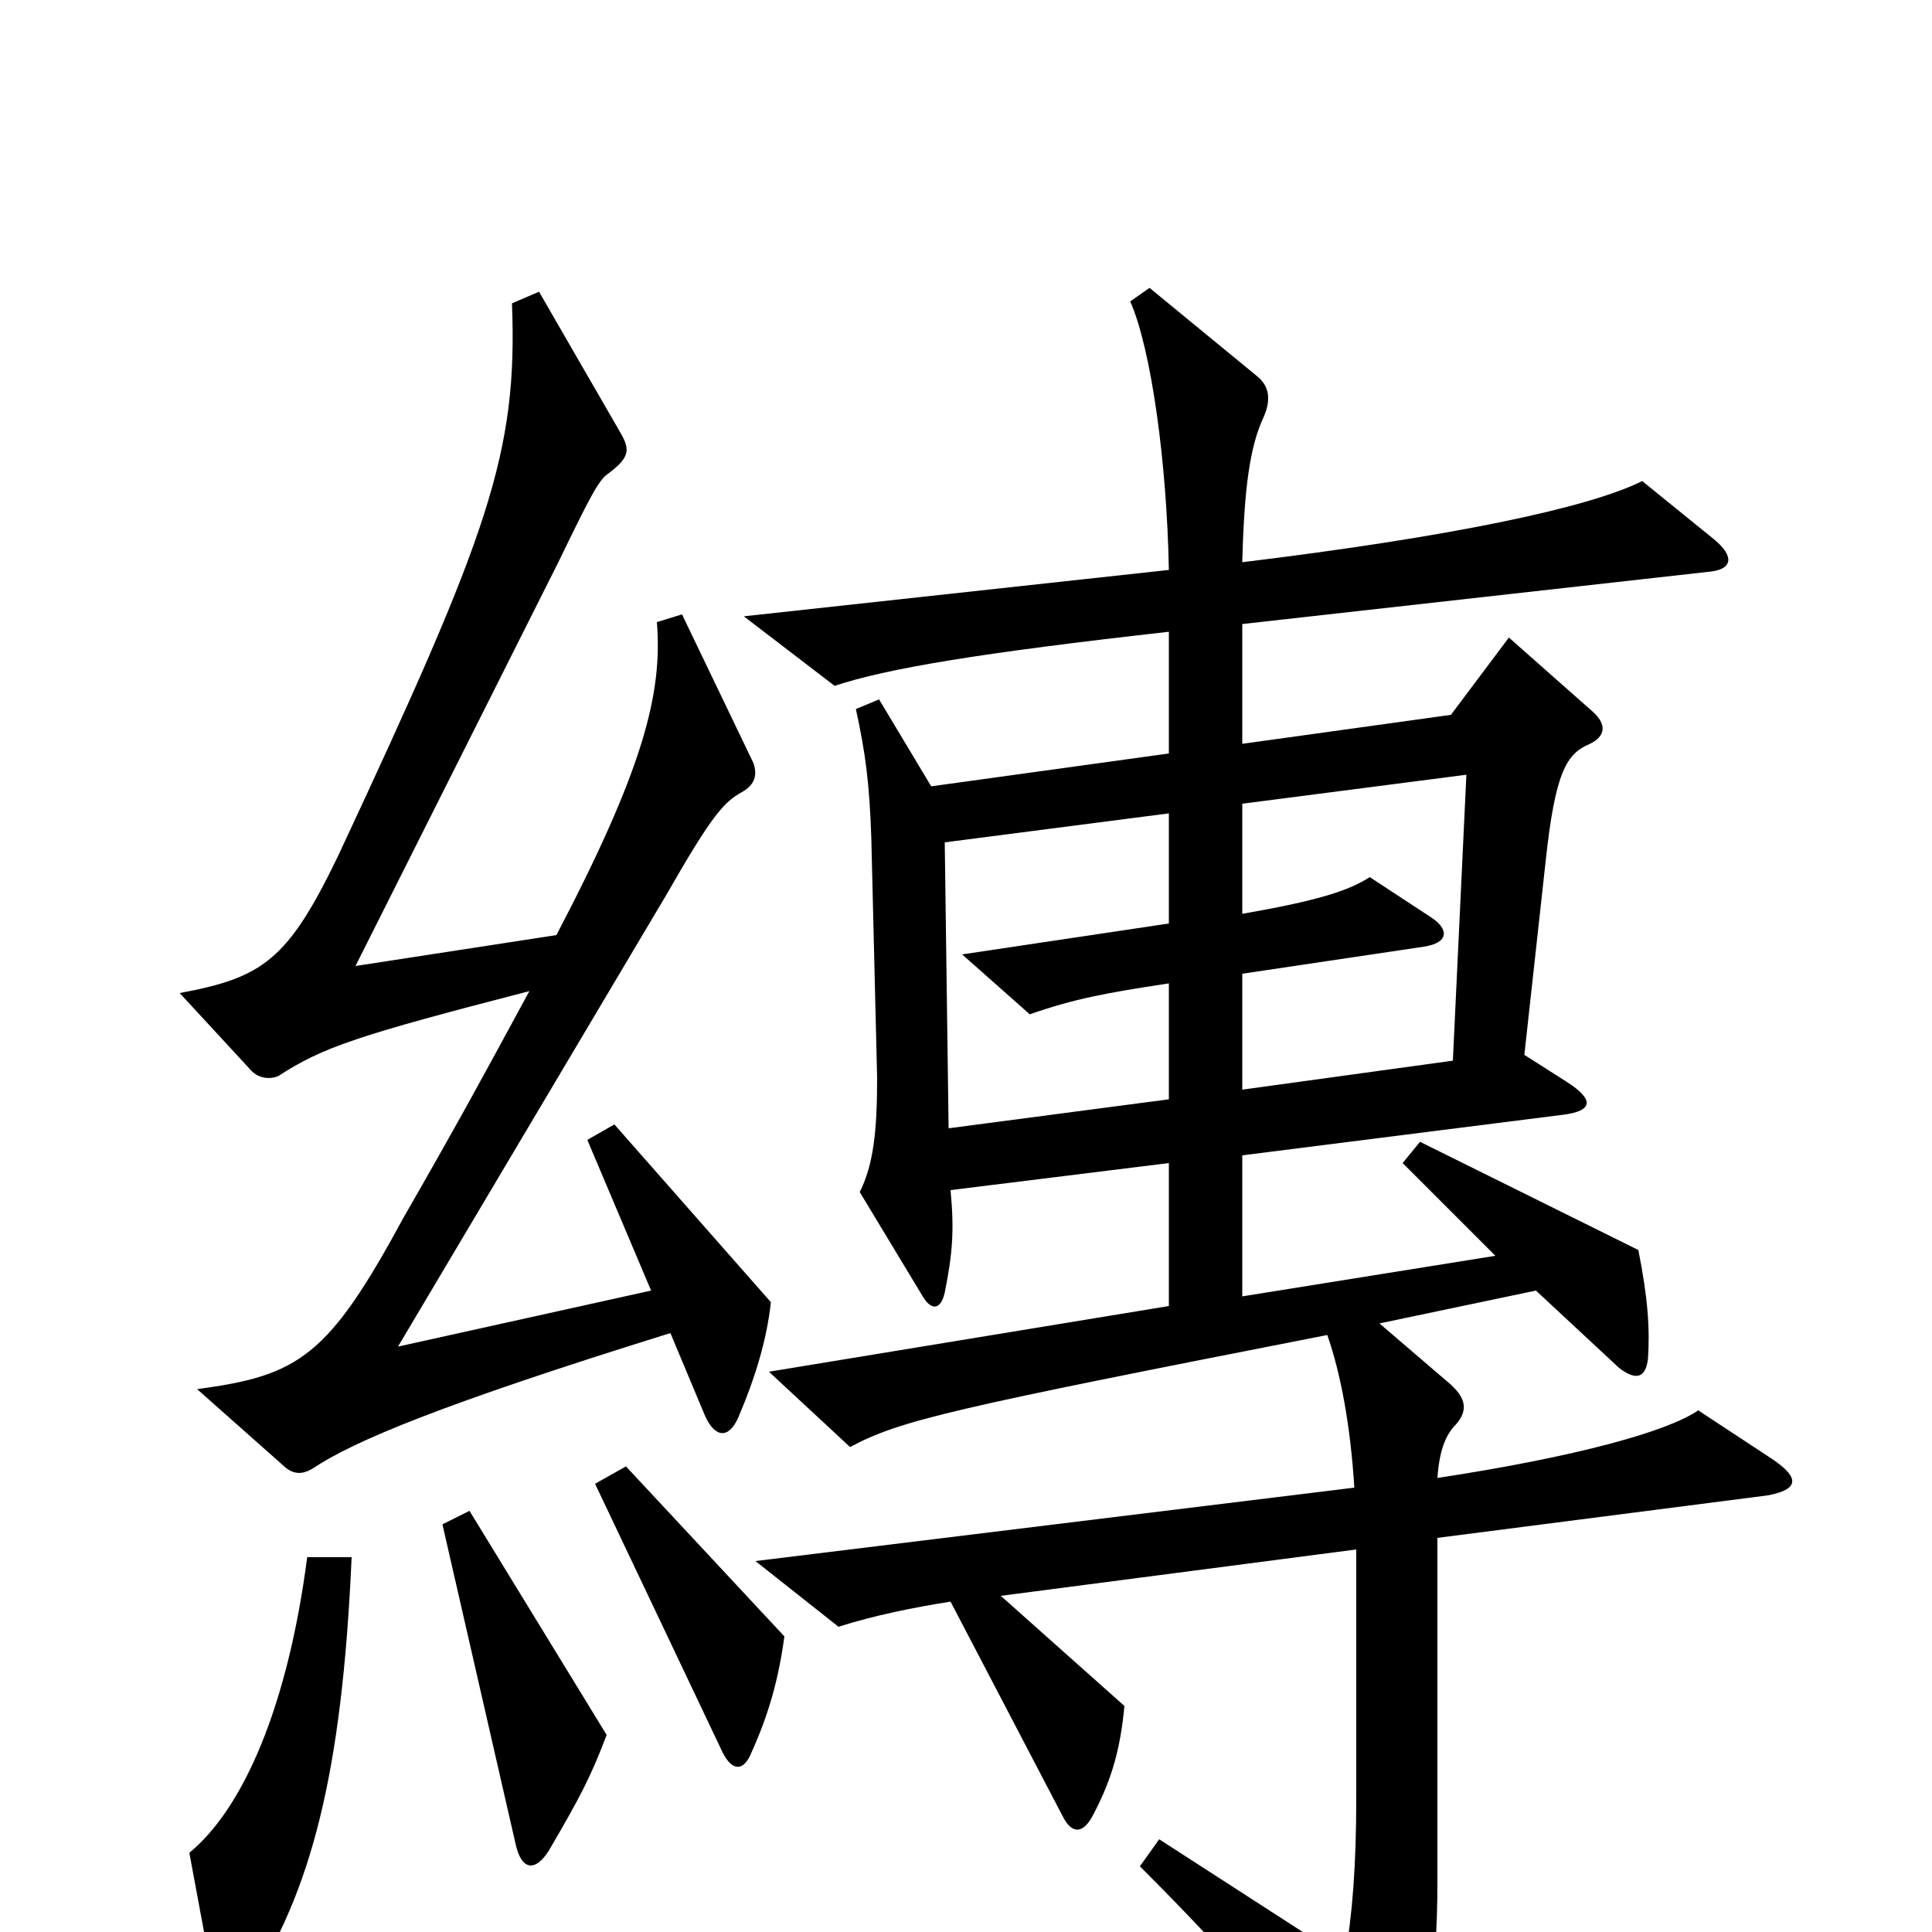 <svg xmlns="http://www.w3.org/2000/svg" viewBox="0 -1000 1000 1000">
	<path fill="#000000" d="M399 -326L318 -418L304 -410L337 -332L206 -303L345 -537C369 -579 375 -585 384 -590C391 -594 392 -599 390 -605L353 -682L340 -678C343 -641 333 -602 288 -516L184 -500L289 -709C305 -742 310 -752 315 -755C327 -764 326 -768 320 -778L279 -849L265 -843C268 -765 253 -724 175 -557C149 -503 136 -494 93 -486L129 -447C133 -442 139 -441 144 -443C167 -458 185 -464 274 -487C248 -439 236 -417 209 -370C170 -298 155 -288 102 -281L146 -242C152 -236 157 -237 162 -240C183 -254 228 -273 347 -310L365 -267C370 -256 377 -255 382 -266C391 -287 397 -307 399 -326ZM917 -245L879 -270C863 -259 816 -246 744 -235C745 -249 748 -256 752 -261C760 -269 760 -276 749 -285L714 -315L795 -332L838 -292C847 -285 852 -287 853 -297C854 -312 853 -328 848 -353L735 -409L726 -398L774 -350L643 -329V-402L809 -423C825 -425 825 -431 811 -440L789 -454L800 -554C805 -601 811 -610 823 -615C831 -619 832 -625 824 -632L781 -670L751 -630L643 -615V-677L884 -704C897 -705 898 -712 887 -721L850 -751C822 -737 750 -722 643 -709C644 -748 647 -769 654 -784C658 -793 657 -800 651 -805L595 -851L585 -844C596 -819 604 -760 605 -705L385 -681L432 -645C459 -654 507 -662 605 -673V-610L482 -593L455 -638L443 -633C448 -610 450 -595 451 -566L454 -442C454 -414 452 -397 445 -383L477 -330C482 -321 487 -322 489 -331C493 -351 494 -363 492 -384L605 -398V-324L398 -290L440 -251C466 -265 493 -271 687 -309C694 -289 699 -262 701 -230L391 -192L434 -158C453 -164 473 -168 492 -171L550 -60C555 -50 561 -51 566 -61C576 -80 580 -96 582 -117L518 -174L702 -198V-70C702 -34 700 -9 696 14L600 -48L590 -34C637 13 660 40 705 98C713 108 719 108 723 97C739 52 744 21 744 -26V-204L915 -226C931 -229 932 -235 917 -245ZM406 -153L324 -241L308 -232L374 -93C379 -83 385 -83 389 -93C398 -113 403 -131 406 -153ZM314 -102L243 -218L229 -211L267 -45C270 -32 277 -31 284 -42C301 -71 306 -81 314 -102ZM182 -194H159C149 -117 126 -64 98 -41L111 29C114 41 121 42 128 30C161 -21 177 -81 182 -194ZM759 -599L752 -451L643 -436V-496L737 -510C750 -512 750 -519 741 -525L709 -546C698 -539 683 -534 643 -527V-584ZM605 -431L491 -416L489 -564L605 -579V-522L498 -506L533 -475C556 -483 572 -486 605 -491Z"/>
</svg>